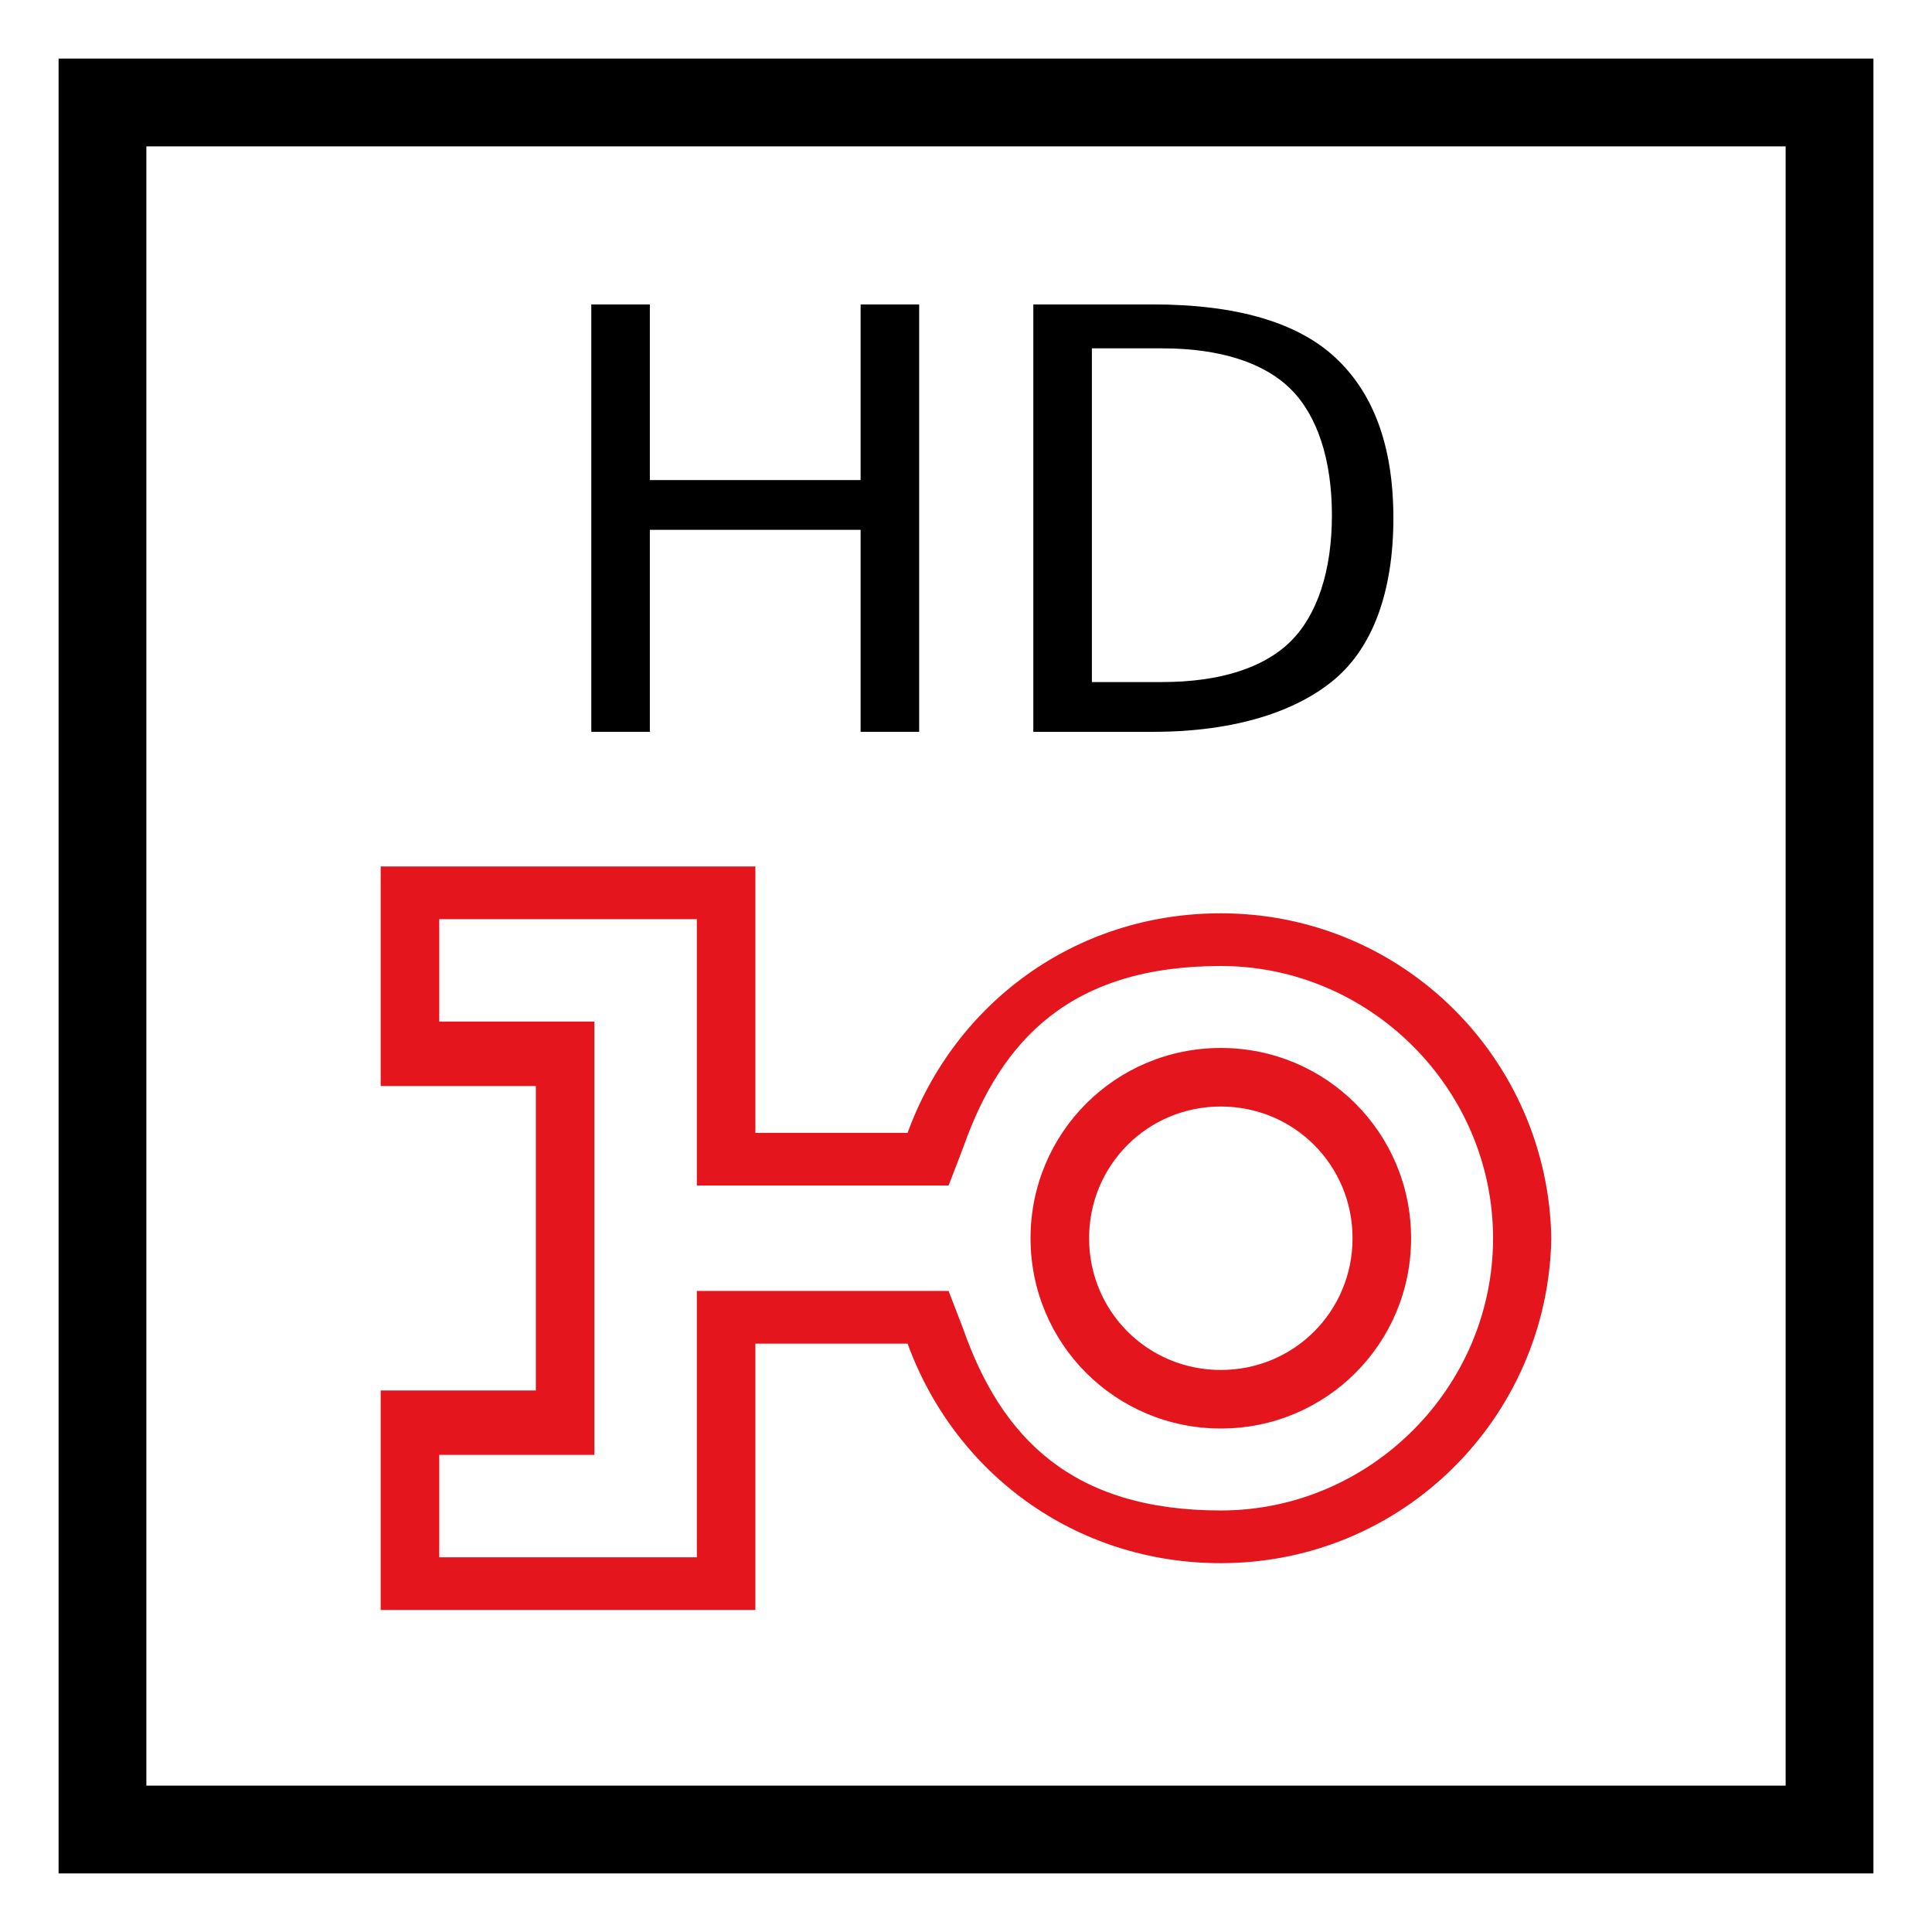 <?xml version="1.0" encoding="UTF-8" standalone="no"?>
<!-- Generator: Adobe Illustrator 29.4.0, SVG Export Plug-In . SVG Version: 9.03 Build 0)  -->

<svg
   version="1.1"
   id="Layer_1"
   x="0px"
   y="0px"
   viewBox="0 0 66 66"
   xml:space="preserve"
   sodipodi:docname="vvz031_a.svg"
   width="66"
   height="66"
   inkscape:version="1.3.2 (091e20e, 2023-11-25, custom)"
   xmlns:inkscape="http://www.inkscape.org/namespaces/inkscape"
   xmlns:sodipodi="http://sodipodi.sourceforge.net/DTD/sodipodi-0.dtd"
   xmlns="http://www.w3.org/2000/svg"
   xmlns:svg="http://www.w3.org/2000/svg"
   xmlns:c2pa="http://c2pa.org/manifest"><rect x="0" y="0" width="66" height="66" fill="#333333" stroke="none"/><defs
   id="defs6" /><sodipodi:namedview
   id="namedview6"
   pagecolor="#ffffff"
   bordercolor="#000000"
   borderopacity="0.25"
   inkscape:showpageshadow="2"
   inkscape:pageopacity="0.0"
   inkscape:pagecheckerboard="0"
   inkscape:deskcolor="#d1d1d1"
   inkscape:zoom="27.560606"
   inkscape:cx="32.981858"
   inkscape:cy="33"
   inkscape:window-width="3840"
   inkscape:window-height="2054"
   inkscape:window-x="2869"
   inkscape:window-y="-11"
   inkscape:window-maximized="1"
   inkscape:current-layer="Layer_1" />
<g
   id="g2">
	<rect
   x="3.5"
   y="3.5"
   style="fill:#ffffff"
   width="59"
   height="59"
   id="rect1" />
	<path
   d="M 61,5 V 61 H 5 V 5 H 61 M 64,2 H 2 v 62 h 62 z"
   id="path1" />
	<path
   style="fill:#ffffff"
   d="M 64,2 V 64 H 2 V 2 H 64 M 66,0 H 0 v 66 h 66 z"
   id="path2" />
</g>
<g
   style="enable-background:new"
   id="g4">
	<path
   d="m 20.2,10.4 h 2 v 6 h 7.2 v -6 h 2 V 25 h -2 V 18.1 H 22.2 V 25 h -2 z"
   id="path3" />
	<path
   d="m 35.3,10.4 h 4.1 c 2.8,0 4.9,0.6 6.2,1.8 1.3,1.2 2,3 2,5.5 0,2.5 -0.7,4.4 -2,5.5 -1.3,1.1 -3.4,1.8 -6.2,1.8 h -4.1 z m 2,1.6 v 11.3 h 2.4 c 2,0 3.5,-0.5 4.4,-1.4 0.9,-0.9 1.4,-2.4 1.4,-4.3 0,-1.9 -0.5,-3.4 -1.4,-4.3 -0.9,-0.9 -2.4,-1.4 -4.4,-1.4 h -2.4 z"
   id="path4" />
</g>
<g
   id="g6">
	<path
   style="fill:#e4151c"
   d="m 41.705,35.8 c -3.6,0 -6.5,2.9 -6.5,6.5 0,3.6 2.9,6.5 6.5,6.5 3.6,0 6.5,-2.9 6.5,-6.5 0,-3.6 -2.9,-6.5 -6.5,-6.5 z m 0,11 c -2.5,0 -4.5,-2 -4.5,-4.5 0,-2.5 2,-4.5 4.5,-4.5 2.5,0 4.5,2 4.5,4.5 0,2.5 -2,4.5 -4.5,4.5 z"
   id="path5" />
	<path
   style="fill:#e4151c"
   d="m 41.705,31.2 c -5,0 -9.1,3.1 -10.7,7.5 h -5.2 v -9.1 h -12.8 v 7.5 h 5.3 v 5.2 5.2 h -5.3 V 55 h 12.8 v -9.1 h 5.2 c 1.6,4.4 5.7,7.5 10.7,7.5 6.231,0 11.183,-4.992 11.29,-11.1 -0.107,-6.108 -5.059,-11.1 -11.29,-11.1 z m 0,20.4 c -5.1,0 -7.5,-2.5 -8.8,-6.2 l -0.5,-1.3 h -8.6 v 9.1 h -8.8 v -3.5 h 5.3 v -7.4 -7.4 h -5.3 v -3.5 h 8.8 v 9.1 h 8.6 l 0.5,-1.3 c 1.3,-3.7 3.7,-6.2 8.8,-6.2 5.1,0 9.3,4.2 9.3,9.3 0,5.1 -4.2,9.3 -9.3,9.3 z"
   id="path6" />
</g>
</svg>
